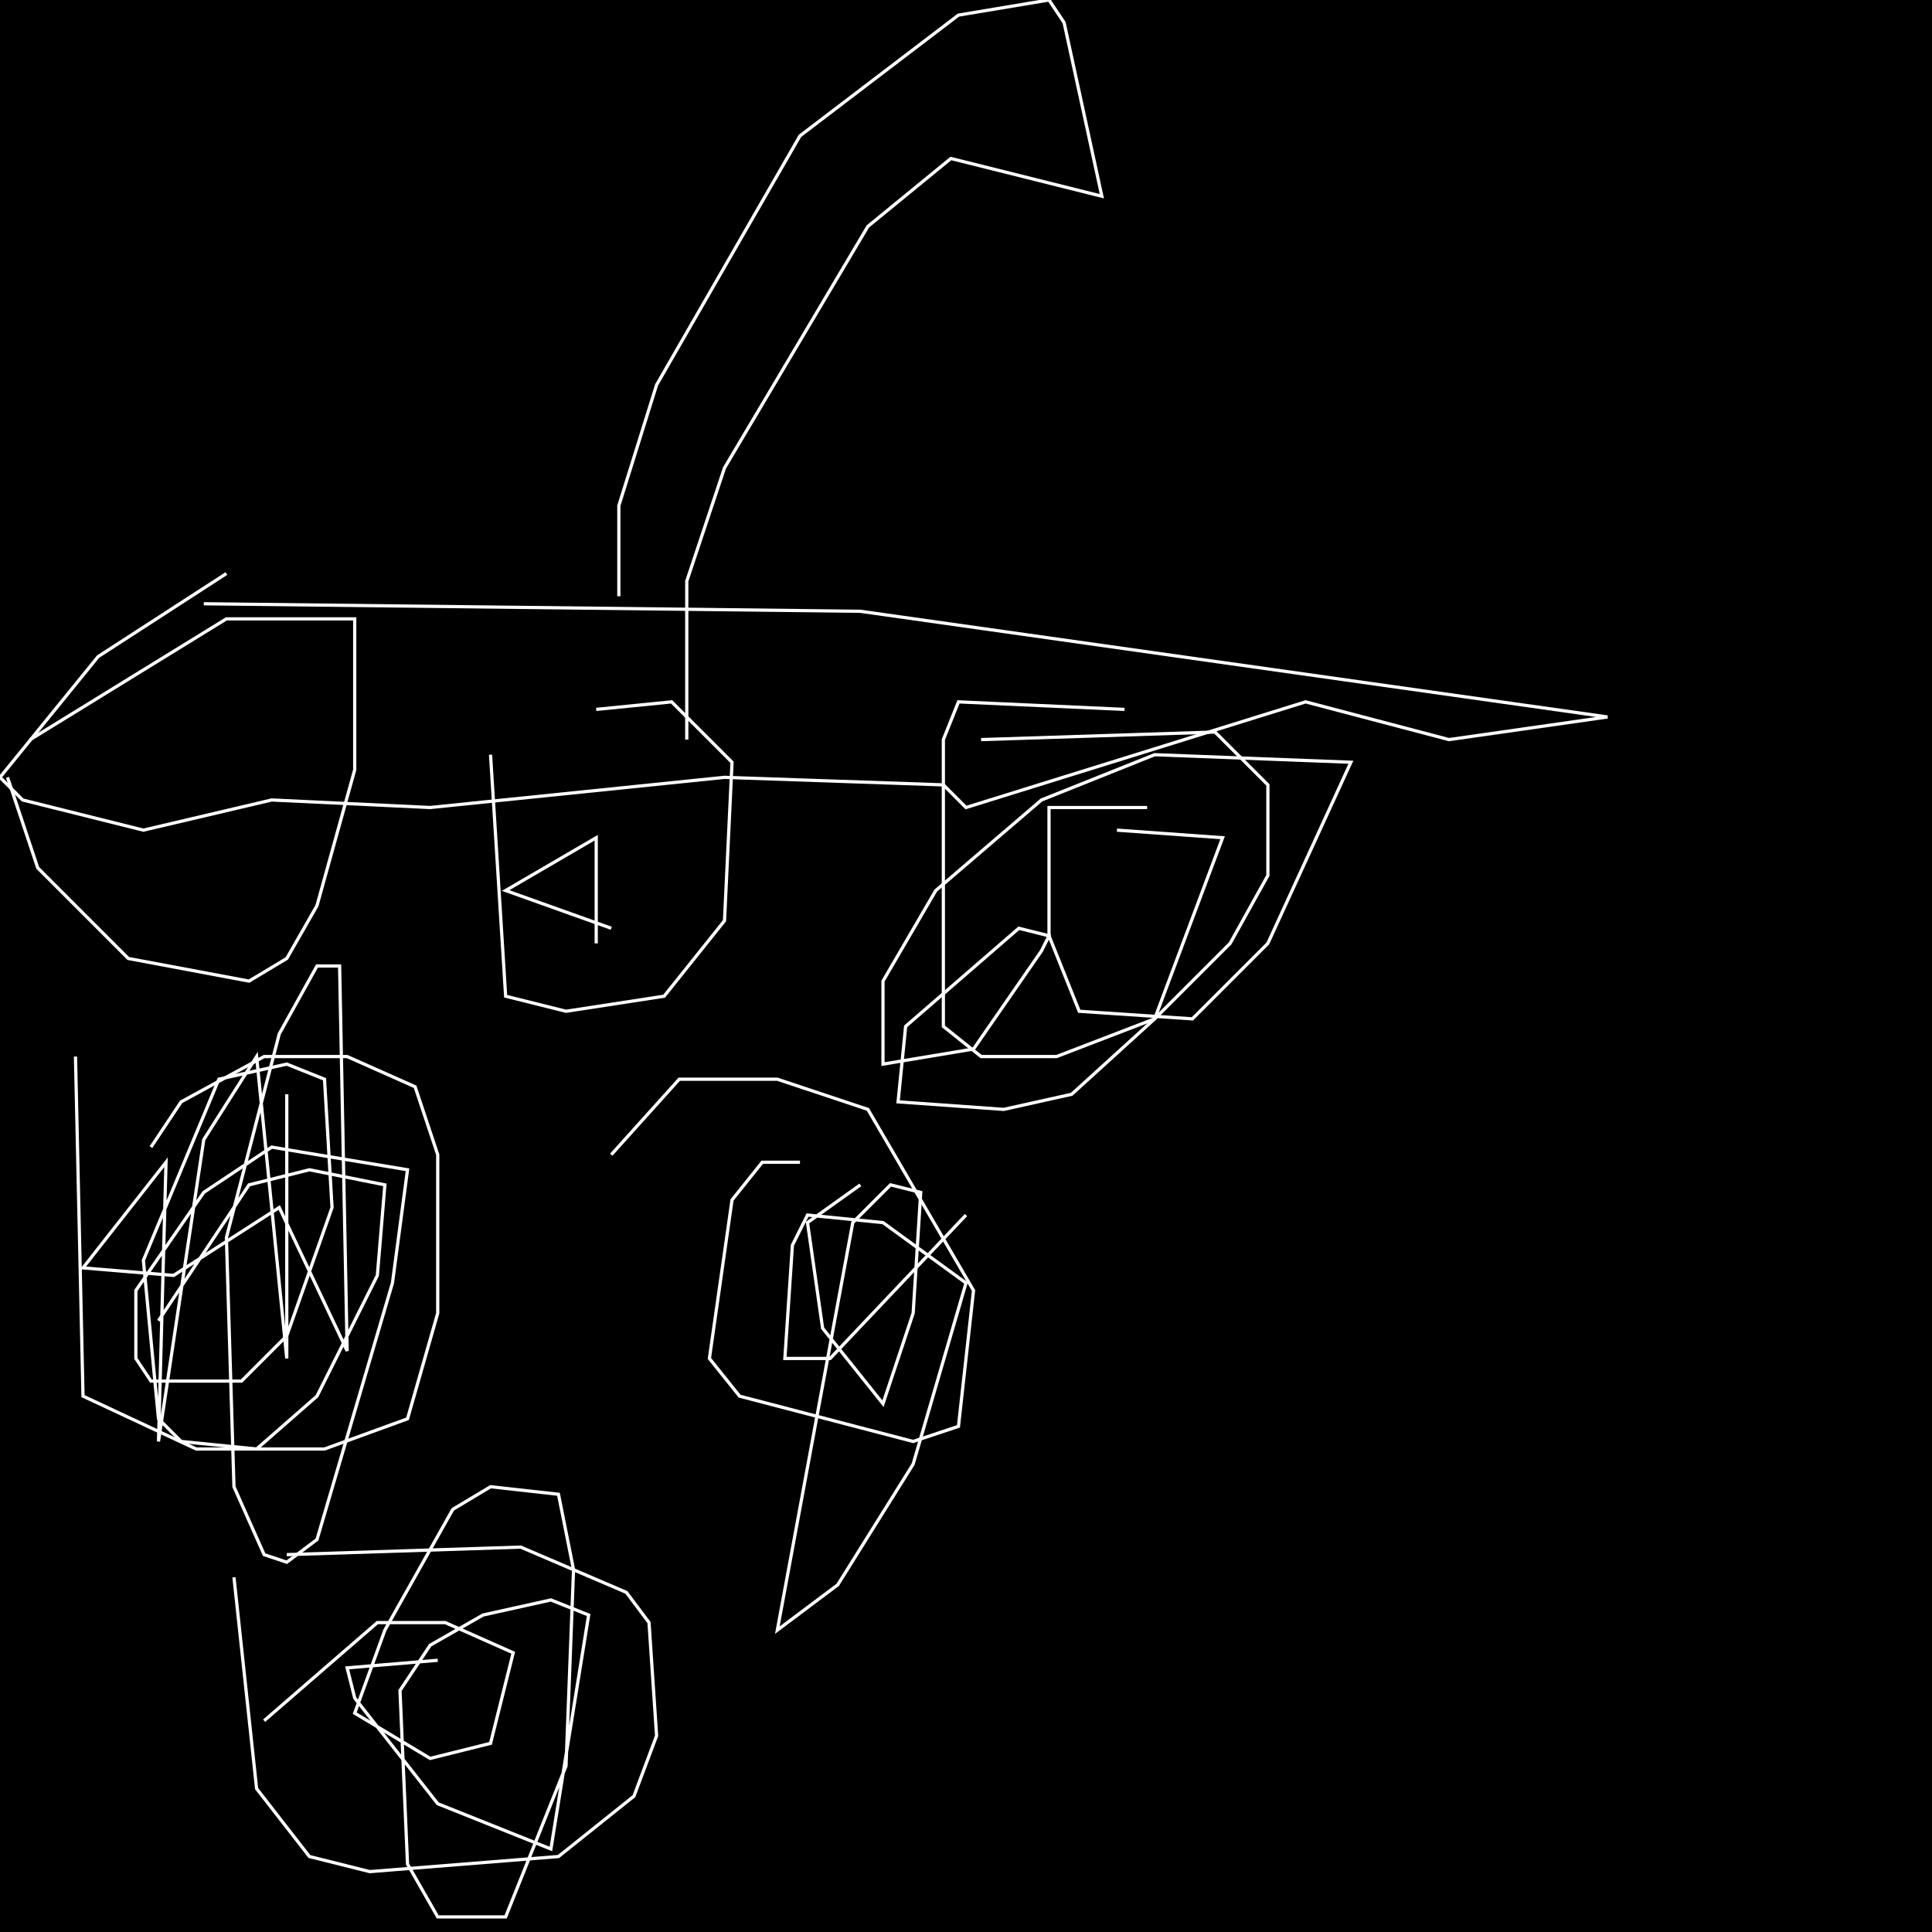 <?xml version="1.0" encoding="UTF-8" standalone="no"?>
<!--Created with ndjsontosvg (https:https://github.com/thompson318/ndjsontosvg) 
	from the simplified Google quickdraw data set. key_id = 5758266887897088-->
<svg width="600" height="600"
	xmlns="http://www.w3.org/2000/svg">
	xmlns:ndjsontosvg="https://github.com/thompson318/ndjsontosvg"
	xmlns:quickdraw="https://quickdraw.withgoogle.com/data"
	xmlns:scikit-surgery="https://doi.org/10.1007/s11548-020-02180-5">

	<rect width="100%" height="100%" fill="black" />
	<path d = "M 2.34 241.41 L 11.72 269.53 L 39.84 297.66 L 77.34 304.69 L 89.06 297.66 L 98.44 281.25 L 110.16 239.06 L 110.16 192.19 L 70.31 192.19 L 9.38 229.69" stroke="white" fill="transparent"/>
	<path d = "M 152.34 234.38 L 157.03 309.38 L 175.78 314.06 L 206.25 309.38 L 225.00 285.94 L 227.34 236.72 L 208.59 217.97 L 185.16 220.31" stroke="white" fill="transparent"/>
	<path d = "M 349.22 220.31 L 297.66 217.97 L 292.97 229.69 L 292.97 318.75 L 304.69 328.12 L 328.12 328.12 L 358.59 316.41 L 382.03 292.97 L 393.75 271.88 L 393.75 243.75 L 377.34 227.34 L 304.69 229.69" stroke="white" fill="transparent"/>
	<path d = "M 23.44 328.12 L 25.78 433.59 L 60.94 450.00 L 100.78 450.00 L 126.56 440.62 L 135.94 407.81 L 135.94 358.59 L 128.91 337.50 L 107.81 328.12 L 82.03 328.12 L 56.25 342.19 L 46.88 356.25" stroke="white" fill="transparent"/>
	<path d = "M 248.44 360.94 L 236.72 360.94 L 227.34 372.66 L 220.31 421.88 L 229.69 433.59 L 283.59 447.66 L 297.66 442.97 L 302.34 400.78 L 269.53 344.53 L 241.41 335.16 L 210.94 335.16 L 189.84 358.59" stroke="white" fill="transparent"/>
	<path d = "M 72.66 489.84 L 79.69 555.47 L 96.09 576.56 L 114.84 581.25 L 173.44 576.56 L 196.88 557.81 L 203.91 539.06 L 201.56 503.91 L 194.53 494.53 L 161.72 480.47 L 89.06 482.81" stroke="white" fill="transparent"/>
	<path d = "M 63.28 187.50 L 267.19 189.84 L 499.22 222.66 L 450.00 229.69 L 405.47 217.97 L 300.00 250.78 L 292.97 243.75 L 225.00 241.41 L 133.59 250.78 L 84.38 248.44 L 44.53 257.81 L 7.03 248.44 L 0.00 241.41 L 30.47 203.91 L 70.31 178.12" stroke="white" fill="transparent"/>
	<path d = "M 192.19 185.16 L 192.19 157.03 L 203.91 119.53 L 248.44 42.19 L 297.66 4.69 L 325.78 0.00 L 330.47 7.03 L 342.19 60.94 L 295.31 49.22 L 269.53 70.31 L 225.00 145.31 L 213.28 180.47 L 213.28 229.69" stroke="white" fill="transparent"/>
	<path d = "M 89.06 339.84 L 89.06 421.88 L 79.69 328.12 L 63.28 353.91 L 49.22 447.66 L 51.56 360.94 L 25.78 393.75 L 53.91 396.09 L 86.72 375.00 L 107.81 419.53 L 105.47 300.00 L 98.44 300.00 L 86.72 321.09 L 70.31 384.38 L 72.66 461.72 L 82.03 482.81 L 89.06 485.16 L 98.44 478.12 L 121.88 398.44 L 126.56 363.28 L 84.38 356.25 L 63.28 370.31 L 42.19 400.78 L 42.19 421.88 L 46.88 428.91 L 75.00 428.91 L 89.06 414.84 L 103.12 375.00 L 100.78 335.16 L 89.06 330.47 L 67.97 335.16 L 44.53 391.41 L 49.22 440.62 L 56.25 447.66 L 79.69 450.00 L 98.44 433.59 L 117.19 396.09 L 119.53 367.97 L 96.09 363.28 L 77.34 367.97 L 49.22 410.16" stroke="white" fill="transparent"/>
	<path d = "M 135.94 515.62 L 107.81 517.97 L 110.16 527.34 L 135.94 560.16 L 171.09 574.22 L 182.81 501.56 L 171.09 496.88 L 150.00 501.56 L 133.59 510.94 L 124.22 525.00 L 126.56 578.91 L 135.94 595.31 L 157.03 595.31 L 175.78 548.44 L 178.12 487.50 L 173.44 464.06 L 152.34 461.72 L 140.62 468.75 L 119.53 506.25 L 110.16 532.03 L 133.59 546.09 L 152.34 541.41 L 159.38 513.28 L 138.28 503.91 L 117.19 503.91 L 82.03 534.38" stroke="white" fill="transparent"/>
	<path d = "M 267.19 367.97 L 250.78 379.69 L 255.47 412.50 L 274.22 435.94 L 283.59 407.81 L 285.94 370.31 L 276.56 367.97 L 264.84 379.69 L 241.41 506.25 L 260.16 492.19 L 283.59 454.69 L 300.00 398.44 L 274.22 379.69 L 250.78 377.34 L 246.09 386.72 L 243.75 421.88 L 257.81 421.88 L 300.00 377.34" stroke="white" fill="transparent"/>
	<path d = "M 356.25 250.78 L 325.78 250.78 L 325.78 290.62 L 335.16 314.06 L 370.31 316.41 L 393.75 292.97 L 419.53 236.72 L 358.59 234.38 L 323.44 248.44 L 290.62 276.56 L 274.22 304.69 L 274.22 330.47 L 302.34 325.78 L 323.44 295.31 L 325.78 290.62 L 316.41 288.28 L 281.25 318.75 L 278.91 342.19 L 311.72 344.53 L 332.81 339.84 L 358.59 316.41 L 379.69 260.16 L 346.88 257.81" stroke="white" fill="transparent"/>
	<path d = "M 185.16 264.84 L 185.16 292.97 L 185.16 260.16 L 157.03 276.56 L 189.84 288.28" stroke="white" fill="transparent"/>
	<path d = "M 44.53 257.81 L 44.53 257.81" stroke="white" fill="transparent"/>
</svg>